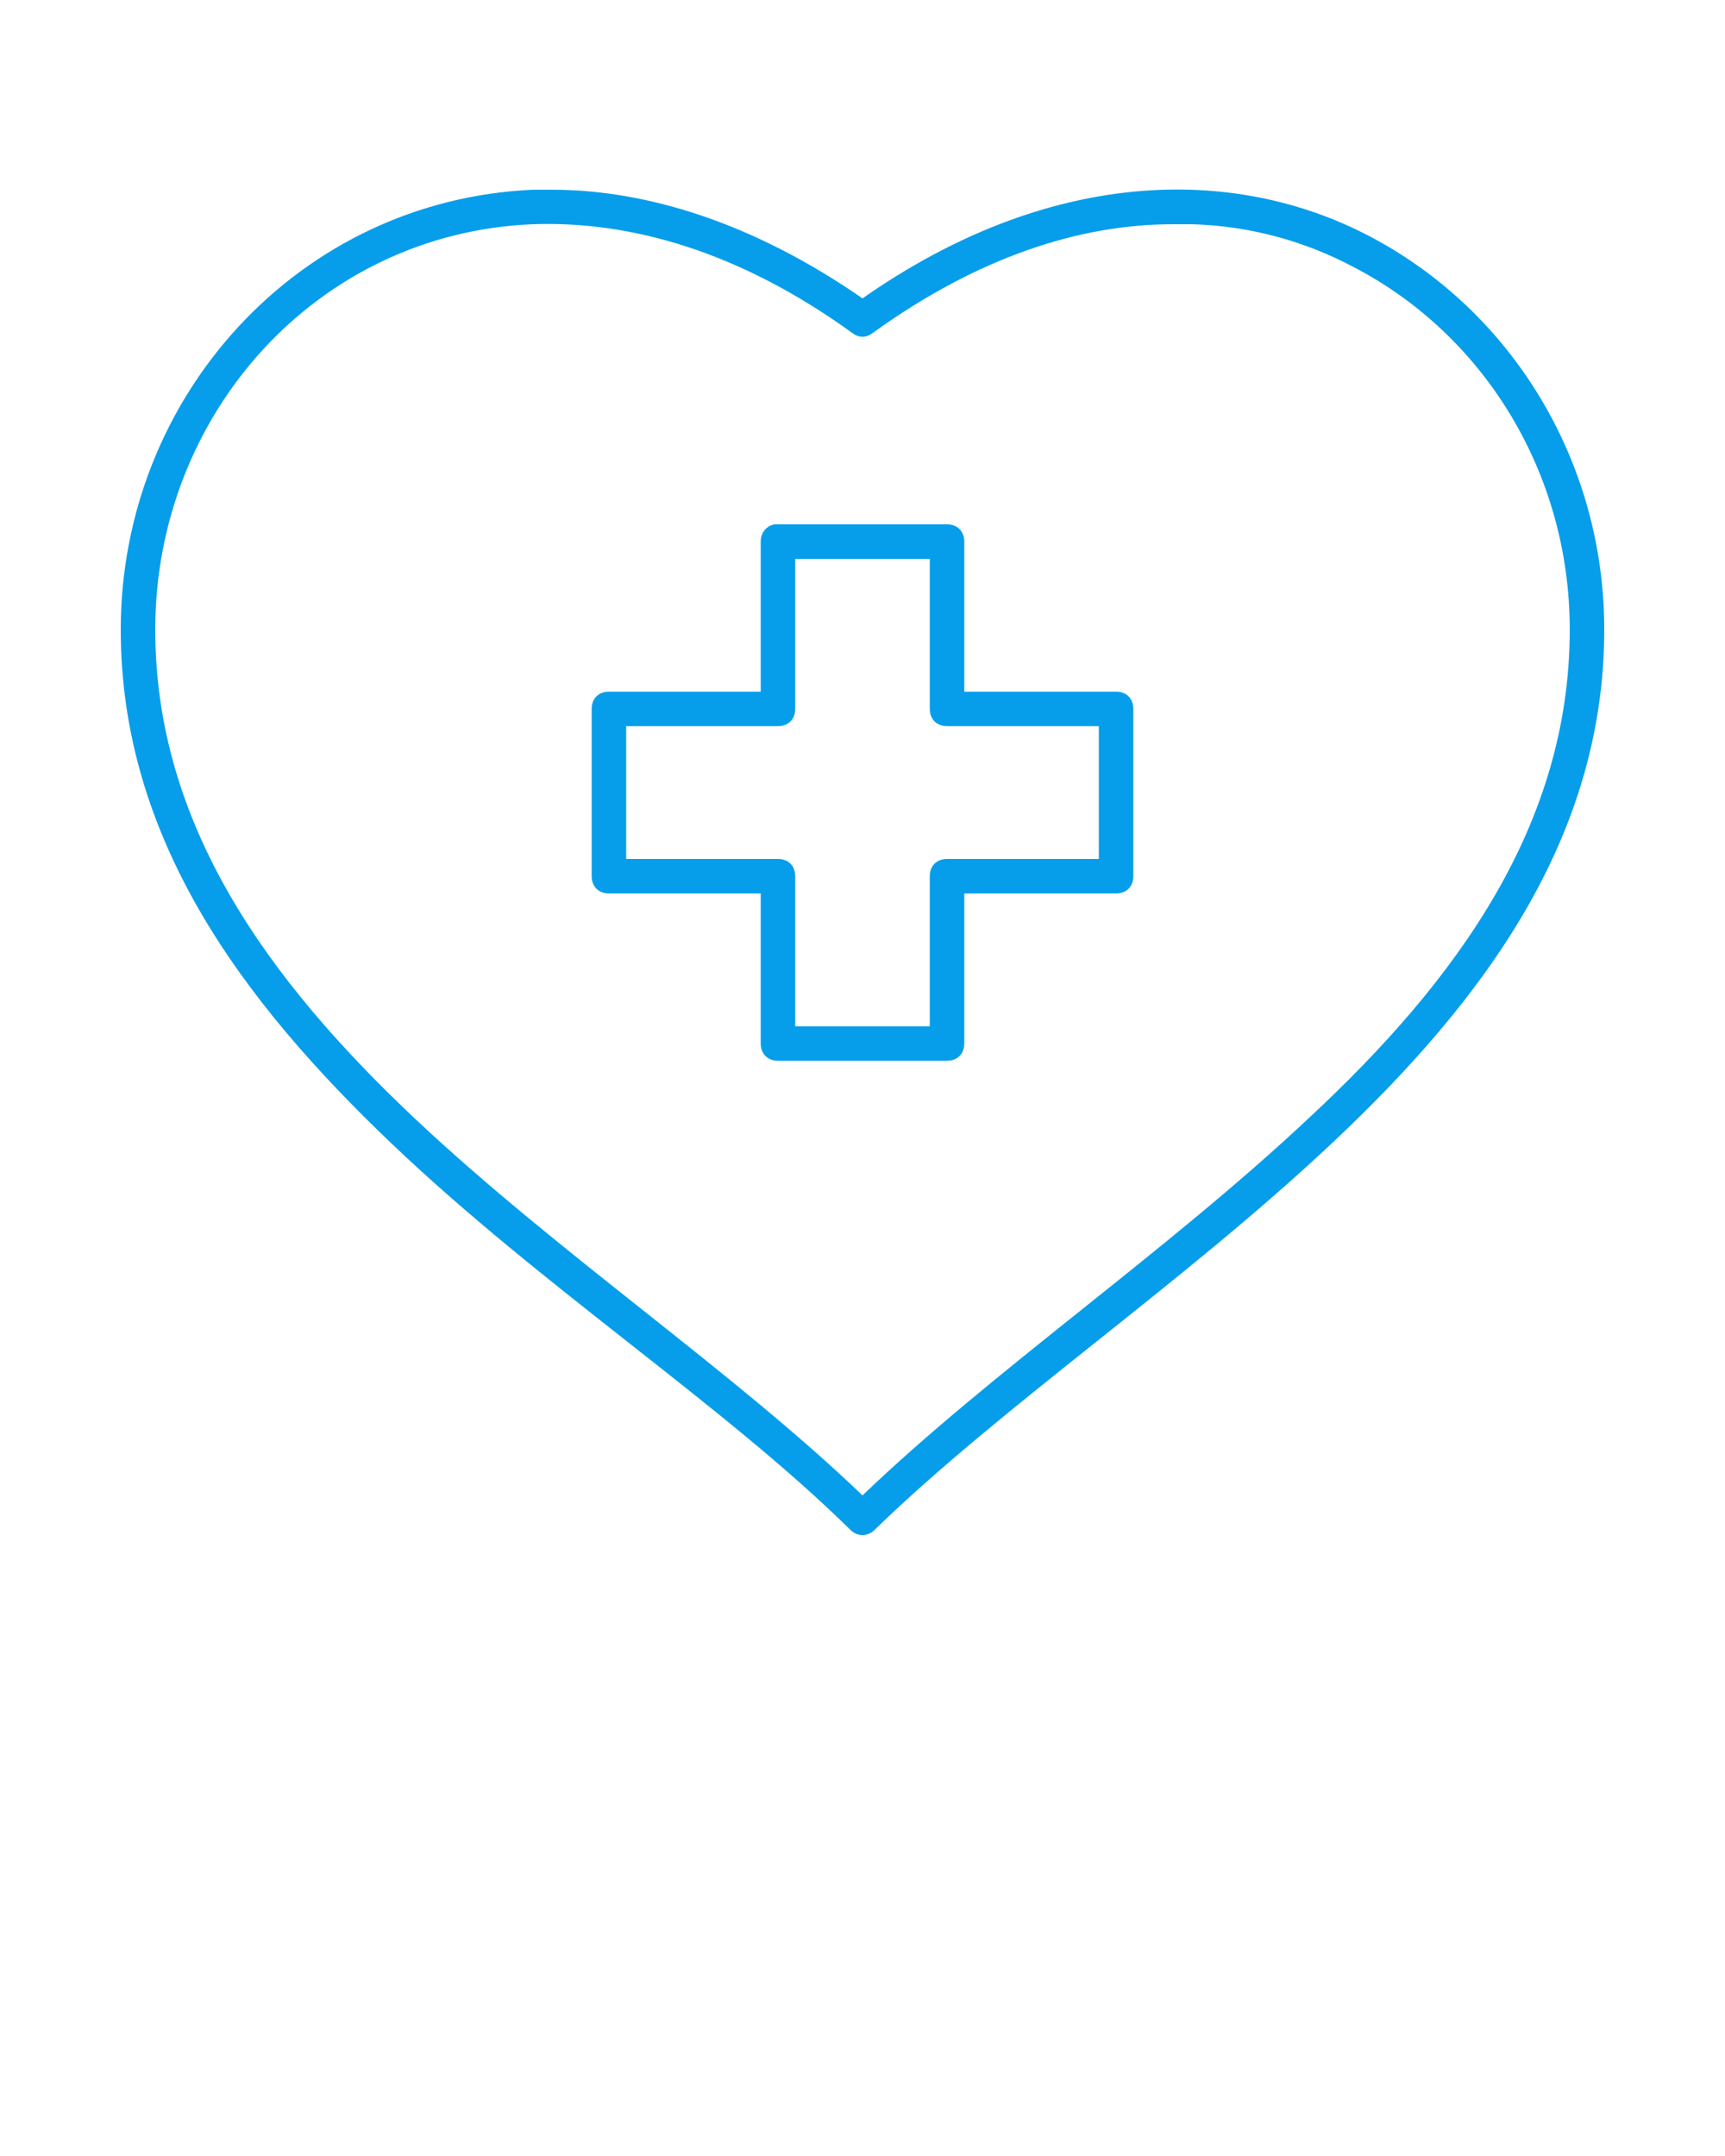 <?xml version="1.0" encoding="utf-8"?>
<!-- Generator: Adobe Illustrator 24.2.3, SVG Export Plug-In . SVG Version: 6.00 Build 0)  -->
<svg version="1.1"
	 id="Capa_1" xmlns:cc="http://creativecommons.org/ns#" xmlns:dc="http://purl.org/dc/elements/1.1/" xmlns:inkscape="http://www.inkscape.org/namespaces/inkscape" xmlns:rdf="http://www.w3.org/1999/02/22-rdf-syntax-ns#" xmlns:sodipodi="http://sodipodi.sourceforge.net/DTD/sodipodi-0.dtd" xmlns:svg="http://www.w3.org/2000/svg"
	 xmlns="http://www.w3.org/2000/svg" xmlns:xlink="http://www.w3.org/1999/xlink" x="0px" y="0px" viewBox="0 0 100 125"
	 style="enable-background:new 0 0 100 125;" xml:space="preserve">
<style type="text/css">
	.st0{fill:#069EEA;}
</style>
<path class="st0" d="M32,11c-0.4,0-0.8,0-1.1,0C17.3,11.6,7,23,7,36.5C7,48.6,14,58,22.7,66.3S42,81.5,49.3,88.7
	c0.4,0.4,1,0.4,1.4,0c7.4-7.2,17.9-14.3,26.6-22.5S93,48.6,93,36.5c0-9.8-5.4-18.5-13.6-22.8c-8-4.2-18.7-3.9-29.4,3.6
	C43.8,13,37.6,11,32,11z M68,13c0.4,0,0.7,0,1.1,0c3.4,0.1,6.6,1,9.4,2.5C86,19.4,91,27.4,91,36.5c0,11.3-6.5,20.3-15.1,28.3
	C67.6,72.6,57.5,79.5,50,86.7c-7.5-7.2-17.6-14-25.9-21.8C15.5,56.8,9,47.8,9,36.5C9,24,18.4,13.5,30.9,13c5.7-0.2,12,1.6,18.5,6.3
	c0.4,0.3,0.8,0.3,1.2,0C56.7,14.9,62.6,13,68,13z M44.9,30.4c-0.5,0.1-0.8,0.5-0.8,1v8.7h-8.8c-0.6,0-1,0.4-1,1v9.7c0,0.6,0.4,1,1,1
	h8.8v8.7c0,0.6,0.4,1,1,1h9.8c0.6,0,1-0.4,1-1v-8.7h8.8c0.6,0,1-0.4,1-1v-9.7c0-0.6-0.4-1-1-1h-8.8v-8.7c0-0.6-0.4-1-1-1h-9.8
	C45.1,30.4,45.1,30.4,44.9,30.4C45,30.4,45,30.4,44.9,30.4z M46.1,32.4h7.8v8.7c0,0.6,0.4,1,1,1h8.8v7.7h-8.8c-0.6,0-1,0.4-1,1v8.7
	h-7.8v-8.7c0-0.6-0.4-1-1-1h-8.8v-7.7h8.8c0.6,0,1-0.4,1-1V32.4z"/>
</svg>

